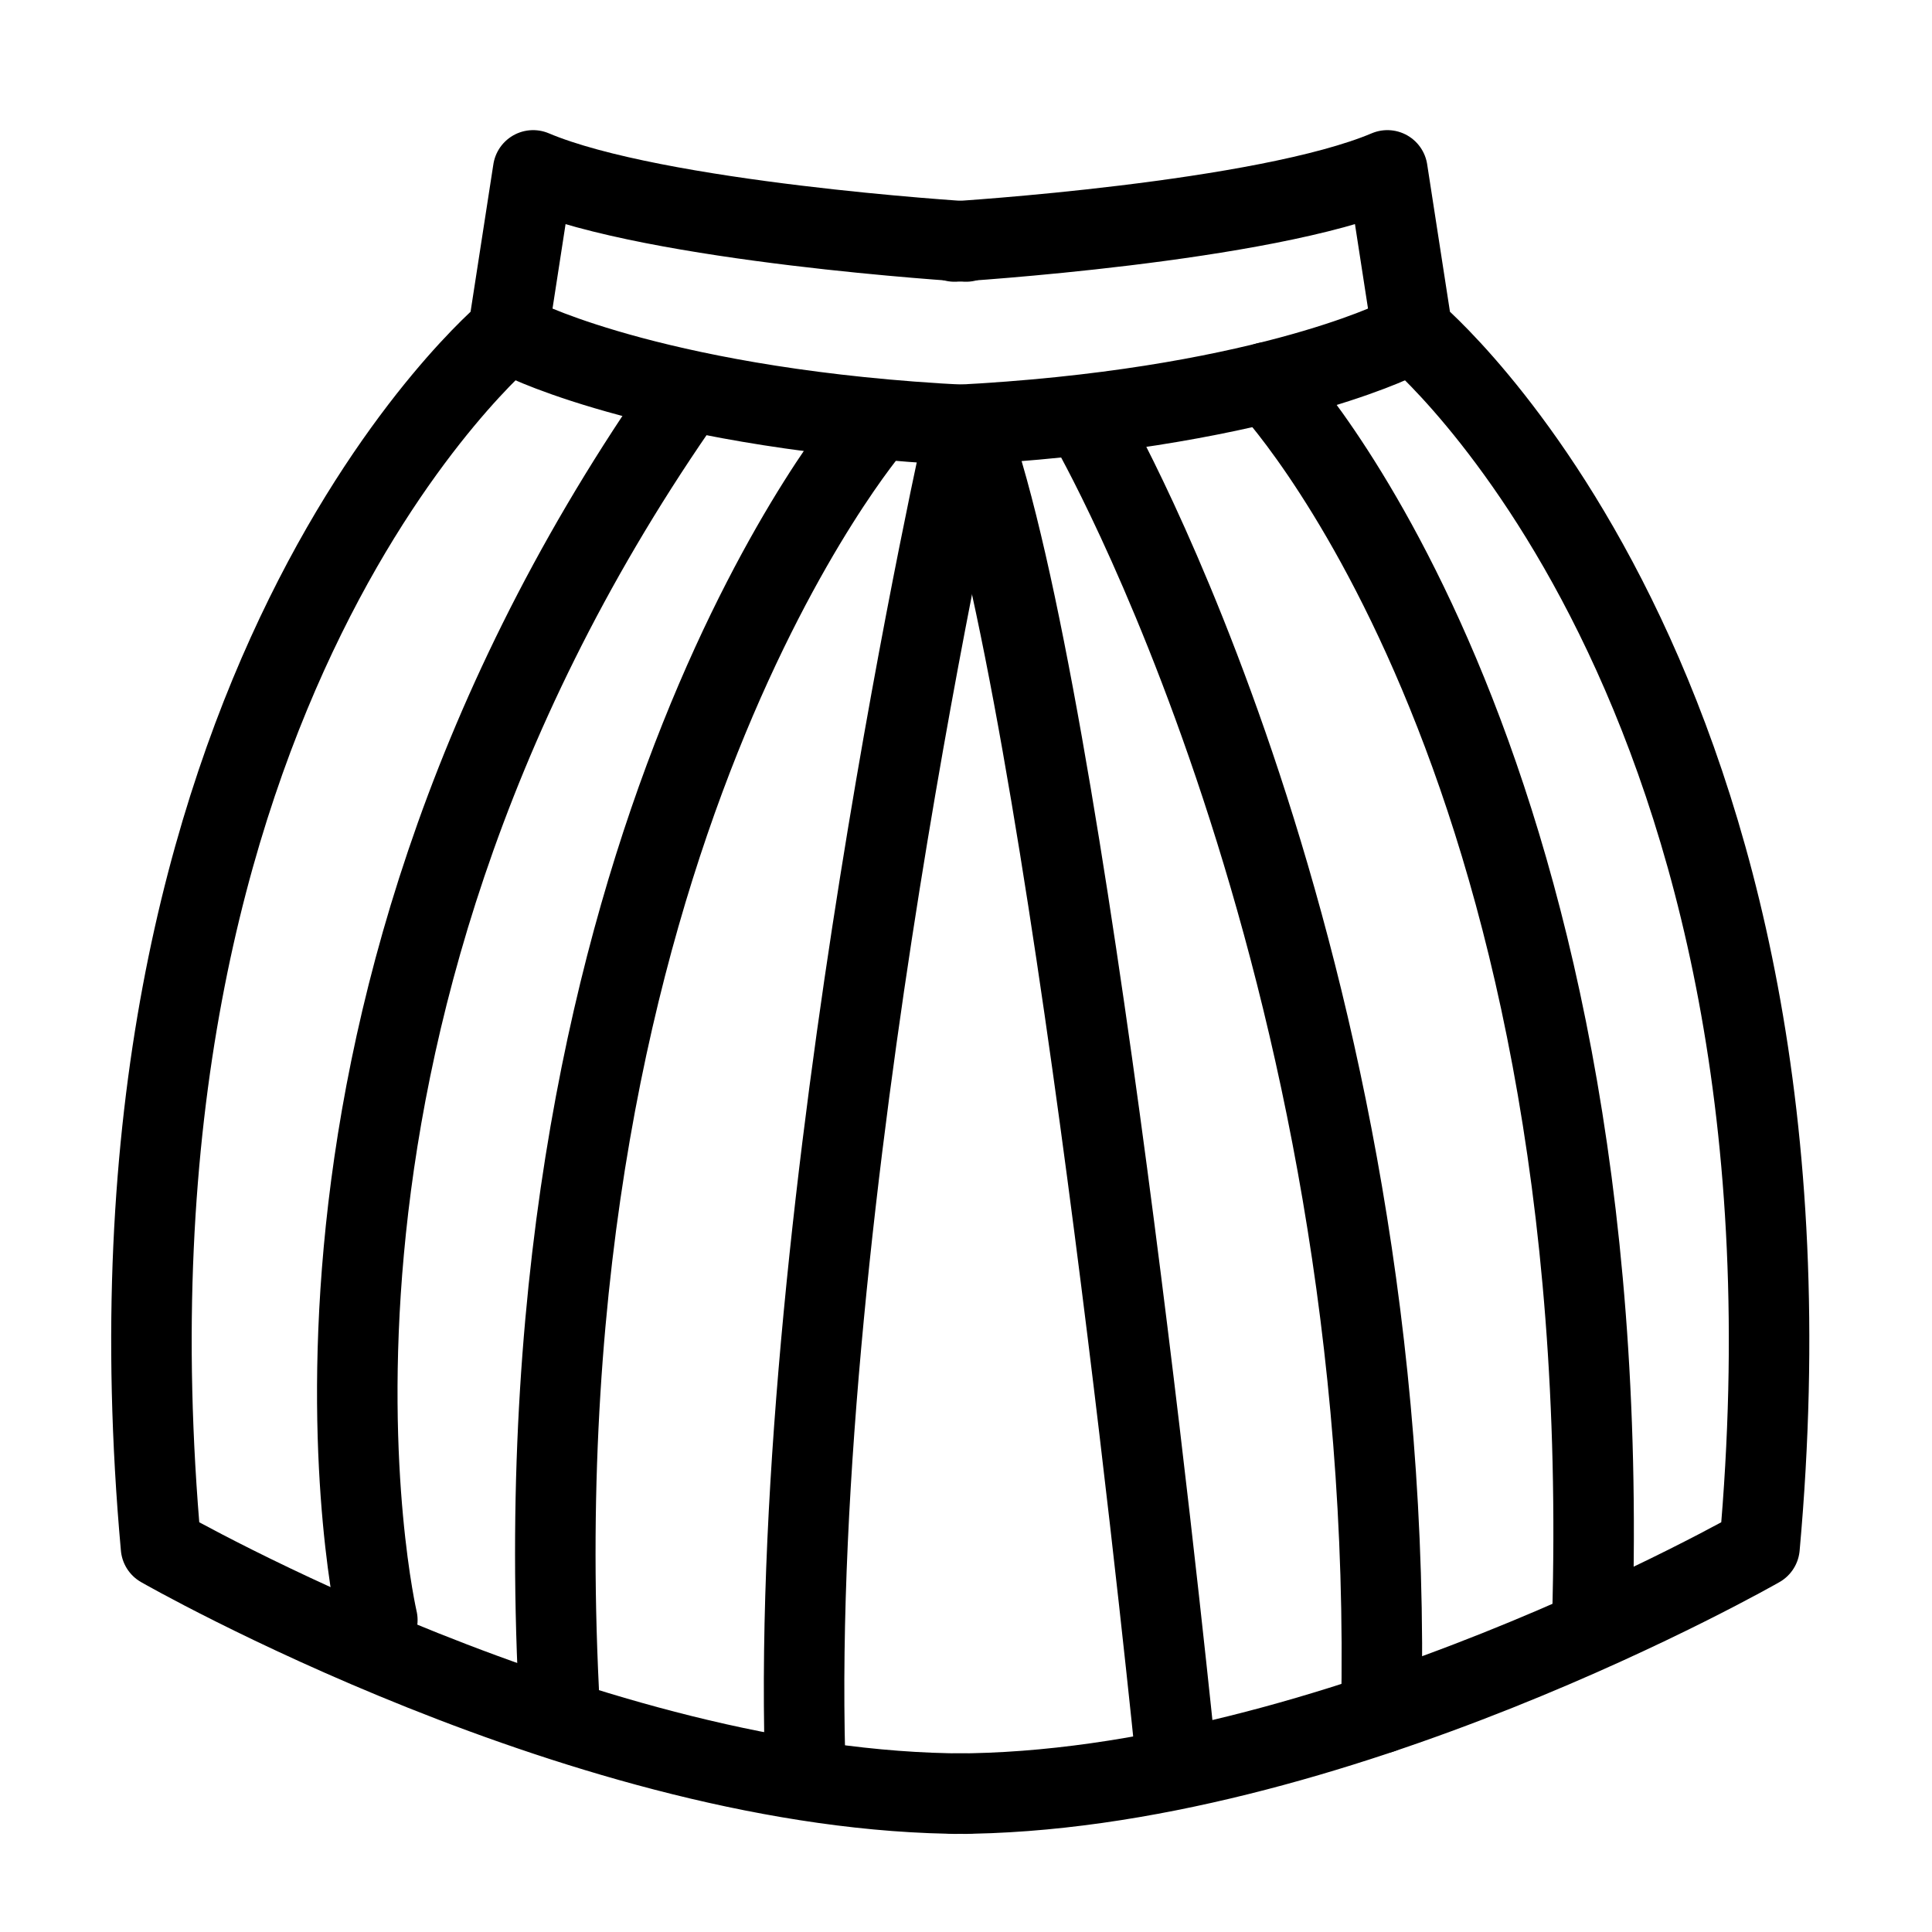 <?xml version="1.0" encoding="utf-8"?>
<!-- Generator: Adobe Illustrator 18.0.0, SVG Export Plug-In . SVG Version: 6.00 Build 0)  -->
<!DOCTYPE svg PUBLIC "-//W3C//DTD SVG 1.1//EN" "http://www.w3.org/Graphics/SVG/1.1/DTD/svg11.dtd">
<svg version="1.1" id="Layer_1" xmlns="http://www.w3.org/2000/svg" xmlns:xlink="http://www.w3.org/1999/xlink" x="0px" y="0px"
	 viewBox="0 0 48 48" enable-background="new 0 0 48 48" xml:space="preserve">
<g>
	<path fill="none" stroke="#000000" stroke-width="2" stroke-linecap="round" stroke-linejoin="round" stroke-miterlimit="10" d="
		M24,6c0,0-7.695-0.472-10.754-1.767L12.625,8.25c0,0-10.562,8.75-8.625,30.188c0,0,10.688,6.125,20,6.125"/>
	<path fill="none" stroke="#000000" stroke-width="2" stroke-linecap="round" stroke-linejoin="round" stroke-miterlimit="10" d="
		M13,8.438c0,0,3.5,1.75,11,2.125"/>
</g>
<g>
	<path fill="none" stroke="#000000" stroke-width="2" stroke-linecap="round" stroke-linejoin="round" stroke-miterlimit="10" d="
		M23.715,6c0,0,7.695-0.472,10.754-1.767L35.09,8.25c0,0,10.562,8.75,8.625,30.188
		c0,0-10.688,6.125-20,6.125"/>
	<path fill="none" stroke="#000000" stroke-width="2" stroke-linecap="round" stroke-linejoin="round" stroke-miterlimit="10" d="
		M34.715,8.438c0,0-3.5,1.75-11,2.125"/>
</g>
<path fill="none" stroke="#000000" stroke-width="2" stroke-linecap="round" stroke-linejoin="round" stroke-miterlimit="10" d="
	M9.375,40.25c0,0-3.375-14.438,7.437-30.125"/>
<path fill="none" stroke="#000000" stroke-width="2" stroke-linecap="round" stroke-linejoin="round" stroke-miterlimit="10" d="
	M31.477,9.5c0,0,8.71,9.062,8.084,30.75"/>
<path fill="none" stroke="#000000" stroke-width="2" stroke-linecap="round" stroke-linejoin="round" stroke-miterlimit="10" d="
	M21.687,10.562c0,0-8.843,10.25-7.806,31.438"/>
<path fill="none" stroke="#000000" stroke-width="2" stroke-linecap="round" stroke-linejoin="round" stroke-miterlimit="10" d="
	M27.062,10.562c0,0,7.652,13.25,7.256,32.001"/>
<path fill="none" stroke="#000000" stroke-width="2" stroke-linecap="round" stroke-linejoin="round" stroke-miterlimit="10" d="
	M24,10.562c0,0-4.375,19.312-4,33.125"/>
<path fill="none" stroke="#000000" stroke-width="2" stroke-linecap="round" stroke-linejoin="round" stroke-miterlimit="10" d="
	M29.215,43.688c0,0-2.451-24.438-4.902-32.312"/>
</svg>
